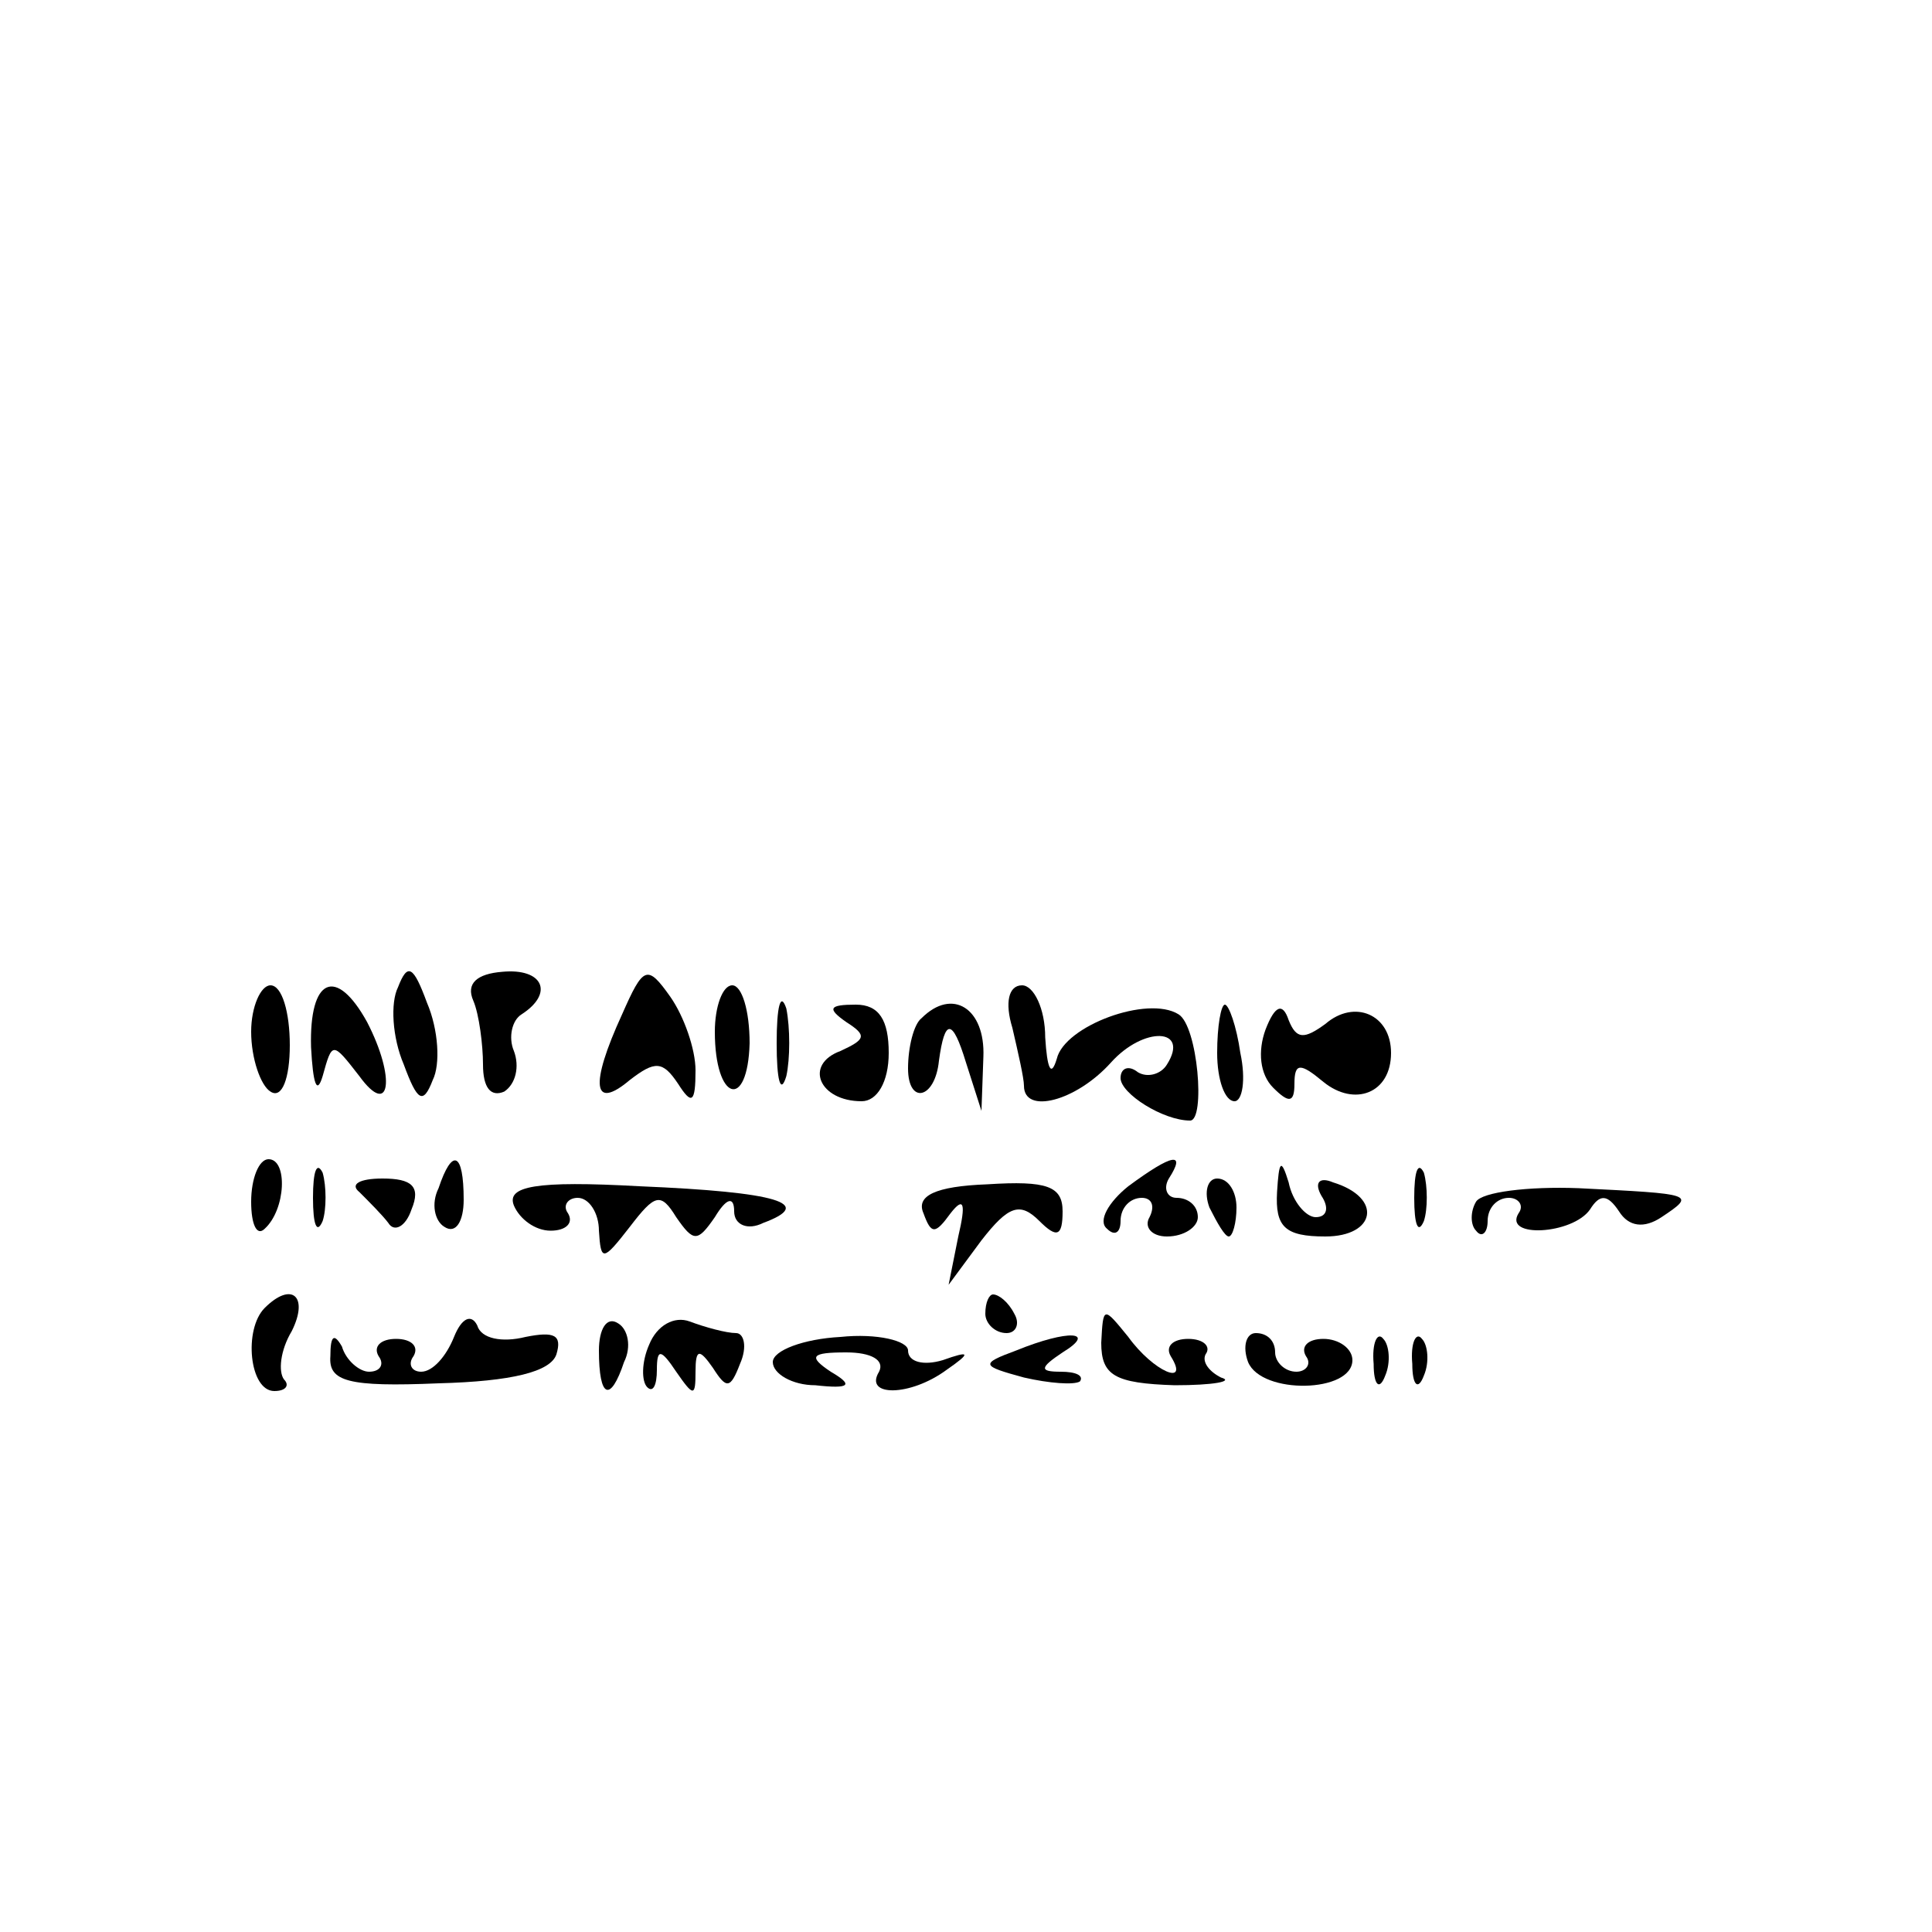 <?xml version="1.0" standalone="no"?>
<!DOCTYPE svg PUBLIC "-//W3C//DTD SVG 20010904//EN"
 "http://www.w3.org/TR/2001/REC-SVG-20010904/DTD/svg10.dtd">
<svg version="1.0" xmlns="http://www.w3.org/2000/svg"
 width="100pt" height="100pt" viewBox="0 0 100 100"
 preserveAspectRatio="xMidYMid meet">

<g transform="translate(0,100) scale(0.1,-0.1)"
fill="#000000" stroke="none">
<path d="M206 489 c-4 -8 -3 -26 3 -40 7 -19 10 -21 15 -8 4 8 3 26 -3 40 -7
19 -10 21 -15 8z"/>
<path d="M245 482 c3 -7 5 -23 5 -33 0 -12 4 -17 11 -14 6 4 8 13 5 21 -3 7
-1 16 4 19 17 11 11 24 -10 22 -13 -1 -19 -6 -15 -15z"/>
<path d="M322 475 c-17 -37 -15 -50 4 -34 13 10 17 10 25 -2 7 -11 9 -10 9 7
0 11 -6 28 -13 38 -12 17 -14 16 -25 -9z"/>
<path d="M130 466 c0 -14 5 -28 10 -31 6 -4 10 7 10 24 0 17 -4 31 -10 31 -5
0 -10 -11 -10 -24z"/>
<path d="M161 458 c1 -19 3 -25 6 -15 5 18 5 18 19 0 16 -22 19 -1 4 28 -16
29 -30 23 -29 -13z"/>
<path d="M370 466 c0 -36 17 -41 18 -6 0 17 -4 30 -9 30 -5 0 -9 -11 -9 -24z"/>
<path d="M402 460 c0 -19 2 -27 5 -17 2 9 2 25 0 35 -3 9 -5 1 -5 -18z"/>
<path d="M524 468 c3 -13 6 -26 6 -30 0 -15 27 -8 45 12 17 19 41 18 29 -1 -3
-5 -10 -7 -15 -4 -5 4 -9 2 -9 -3 0 -8 22 -22 36 -22 8 0 4 49 -6 55 -16 10
-59 -6 -63 -23 -3 -10 -5 -5 -6 11 0 15 -6 27 -12 27 -7 0 -9 -9 -5 -22z"/>
<path d="M438 471 c11 -7 10 -9 -3 -15 -19 -7 -11 -26 11 -26 8 0 14 10 14 25
0 17 -5 25 -17 25 -14 0 -15 -2 -5 -9z"/>
<path d="M477 473 c-4 -3 -7 -15 -7 -26 0 -19 14 -16 16 4 3 22 7 22 14 -1 l8
-25 1 28 c1 25 -16 36 -32 20z"/>
<path d="M630 455 c0 -14 4 -25 9 -25 4 0 6 11 3 25 -2 14 -6 25 -8 25 -2 0
-4 -11 -4 -25z"/>
<path d="M655 467 c-4 -11 -3 -23 4 -30 8 -8 11 -8 11 2 0 11 3 11 15 1 16
-13 35 -6 35 15 0 20 -19 28 -34 15 -11 -8 -15 -8 -19 2 -3 9 -7 8 -12 -5z"/>
<path d="M130 378 c0 -12 3 -18 7 -14 11 10 12 36 2 36 -5 0 -9 -10 -9 -22z"/>
<path d="M162 380 c0 -14 2 -19 5 -12 2 6 2 18 0 25 -3 6 -5 1 -5 -13z"/>
<path d="M227 385 c-4 -8 -2 -17 3 -20 6 -4 10 3 10 14 0 25 -6 27 -13 6z"/>
<path d="M584 386 c-10 -8 -16 -18 -11 -22 4 -4 7 -2 7 4 0 7 5 12 11 12 5 0
7 -4 4 -10 -3 -5 1 -10 9 -10 9 0 16 5 16 10 0 6 -5 10 -11 10 -5 0 -7 5 -4
10 9 14 2 13 -21 -4z"/>
<path d="M661 383 c-1 -18 4 -23 25 -23 26 0 30 20 4 28 -7 3 -10 0 -6 -7 4
-6 3 -11 -3 -11 -5 0 -12 8 -14 18 -4 13 -5 11 -6 -5z"/>
<path d="M732 380 c0 -14 2 -19 5 -12 2 6 2 18 0 25 -3 6 -5 1 -5 -13z"/>
<path d="M186 383 c5 -5 12 -12 15 -16 3 -5 9 -2 12 7 5 12 0 16 -15 16 -12 0
-17 -3 -12 -7z"/>
<path d="M266 376 c3 -7 11 -13 19 -13 8 0 12 4 9 9 -3 4 0 8 5 8 6 0 11 -8
11 -17 1 -16 2 -16 16 2 13 17 16 18 24 5 9 -13 11 -13 20 0 6 10 10 11 10 3
0 -7 7 -10 15 -6 27 10 8 16 -64 19 -54 3 -69 0 -65 -10z"/>
<path d="M478 372 c4 -11 6 -11 14 0 7 9 8 5 4 -12 l-5 -25 17 23 c14 18 20
20 30 10 9 -9 12 -8 12 5 0 13 -8 16 -39 14 -27 -1 -37 -6 -33 -15z"/>
<path d="M626 375 c4 -8 8 -15 10 -15 2 0 4 7 4 15 0 8 -4 15 -10 15 -5 0 -7
-7 -4 -15z"/>
<path d="M764 378 c-3 -5 -3 -12 0 -15 3 -4 6 -1 6 5 0 7 5 12 11 12 5 0 8 -4
5 -8 -8 -13 28 -11 37 2 5 8 9 8 15 -1 5 -8 13 -9 22 -3 18 12 17 12 -43 15
-26 1 -50 -2 -53 -7z"/>
<path d="M137 323 c-11 -11 -8 -43 5 -43 6 0 8 3 5 6 -3 4 -2 15 4 25 9 18 0
26 -14 12z"/>
<path d="M510 320 c0 -5 5 -10 11 -10 5 0 7 5 4 10 -3 6 -8 10 -11 10 -2 0 -4
-4 -4 -10z"/>
<path d="M235 308 c-4 -10 -11 -18 -17 -18 -5 0 -7 4 -4 8 3 5 -1 9 -9 9 -8 0
-12 -4 -9 -9 3 -4 1 -8 -5 -8 -5 0 -12 6 -14 13 -4 7 -6 6 -6 -5 -1 -13 9 -16
56 -14 38 1 58 6 61 15 3 10 -1 12 -16 9 -12 -3 -23 -1 -25 6 -3 6 -8 4 -12
-6z"/>
<path d="M310 301 c0 -25 6 -27 13 -6 4 8 2 17 -3 20 -6 4 -10 -3 -10 -14z"/>
<path d="M336 304 c-4 -9 -4 -19 -1 -22 3 -3 5 1 5 9 0 11 2 11 10 -1 9 -13
10 -13 10 0 0 12 2 12 9 2 7 -11 9 -11 14 2 4 9 2 16 -2 16 -5 0 -16 3 -24 6
-8 3 -17 -2 -21 -12z"/>
<path d="M570 305 c0 -17 7 -21 38 -22 20 0 31 2 24 4 -6 3 -10 8 -8 12 3 4
-1 8 -9 8 -8 0 -12 -4 -9 -9 10 -16 -9 -8 -22 10 -13 16 -13 16 -14 -3z"/>
<path d="M400 295 c0 -6 10 -12 22 -12 18 -2 20 0 8 7 -12 8 -10 10 8 10 13 0
20 -4 17 -10 -8 -13 16 -13 35 1 13 9 12 10 -2 5 -10 -3 -18 -1 -18 5 0 5 -16
9 -35 7 -19 -1 -35 -7 -35 -13z"/>
<path d="M526 301 c-19 -7 -18 -8 4 -14 13 -3 26 -4 29 -2 2 3 -2 5 -10 5 -11
0 -11 2 1 10 18 11 3 12 -24 1z"/>
<path d="M646 295 c7 -17 54 -16 54 1 0 6 -7 11 -15 11 -8 0 -12 -4 -9 -9 3
-4 0 -8 -5 -8 -6 0 -11 5 -11 10 0 6 -4 10 -10 10 -5 0 -7 -7 -4 -15z"/>
<path d="M711 294 c0 -11 3 -14 6 -6 3 7 2 16 -1 19 -3 4 -6 -2 -5 -13z"/>
<path d="M731 294 c0 -11 3 -14 6 -6 3 7 2 16 -1 19 -3 4 -6 -2 -5 -13z"/>
</g>
</svg>
